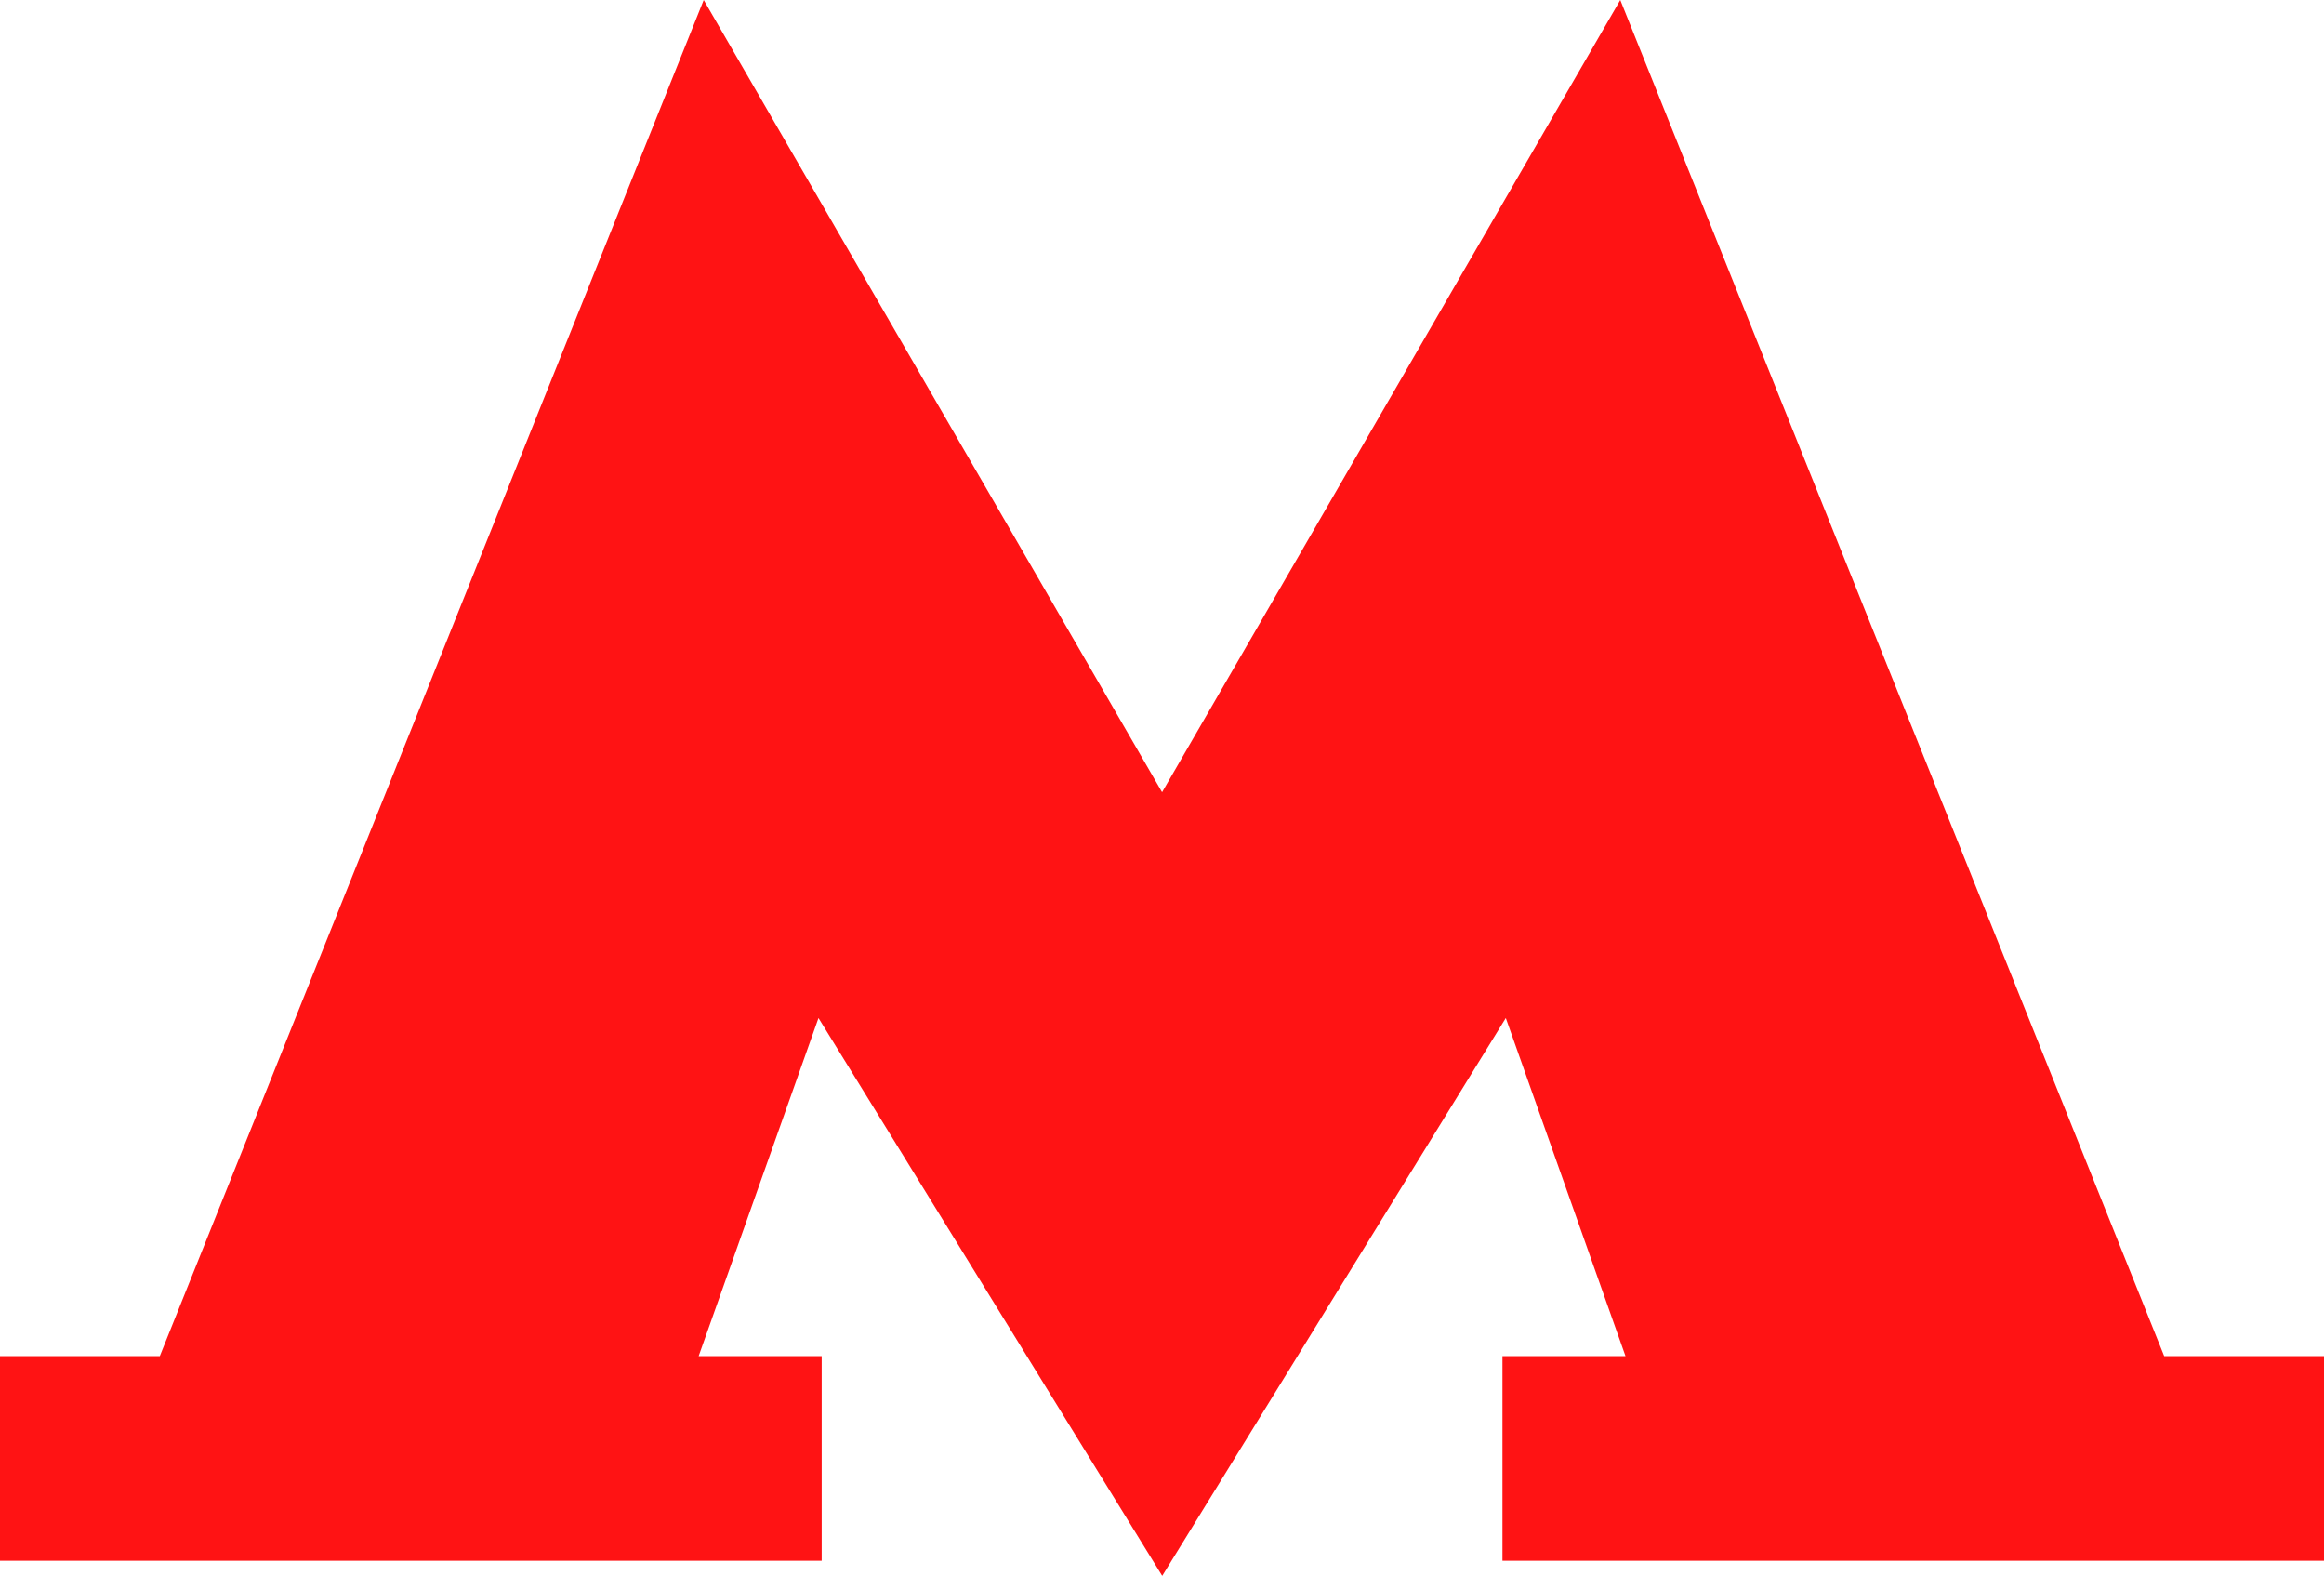<?xml version="1.0" encoding="utf-8"?>
<!-- Generator: Adobe Illustrator 16.0.0, SVG Export Plug-In . SVG Version: 6.00 Build 0)  -->
<!DOCTYPE svg PUBLIC "-//W3C//DTD SVG 1.1//EN" "http://www.w3.org/Graphics/SVG/1.1/DTD/svg11.dtd">
<svg version="1.1" id="Слой_1" xmlns="http://www.w3.org/2000/svg" xmlns:xlink="http://www.w3.org/1999/xlink" x="0px" y="0px"
	 width="15.997px" height="10.846px" viewBox="0 0 15.997 10.846" enable-background="new 0 0 15.997 10.846" xml:space="preserve">
<g>
	<path fill="#FF1314" d="M7.999,5.452L4.844,0L1.1,9.333H0v1.408h5.656V9.333H4.809l0.825-2.327l2.366,3.839l2.365-3.839
		l0.824,2.327h-0.847v1.408h5.656V9.333h-1.101L11.153,0L7.999,5.452z"/>
</g>
</svg>
